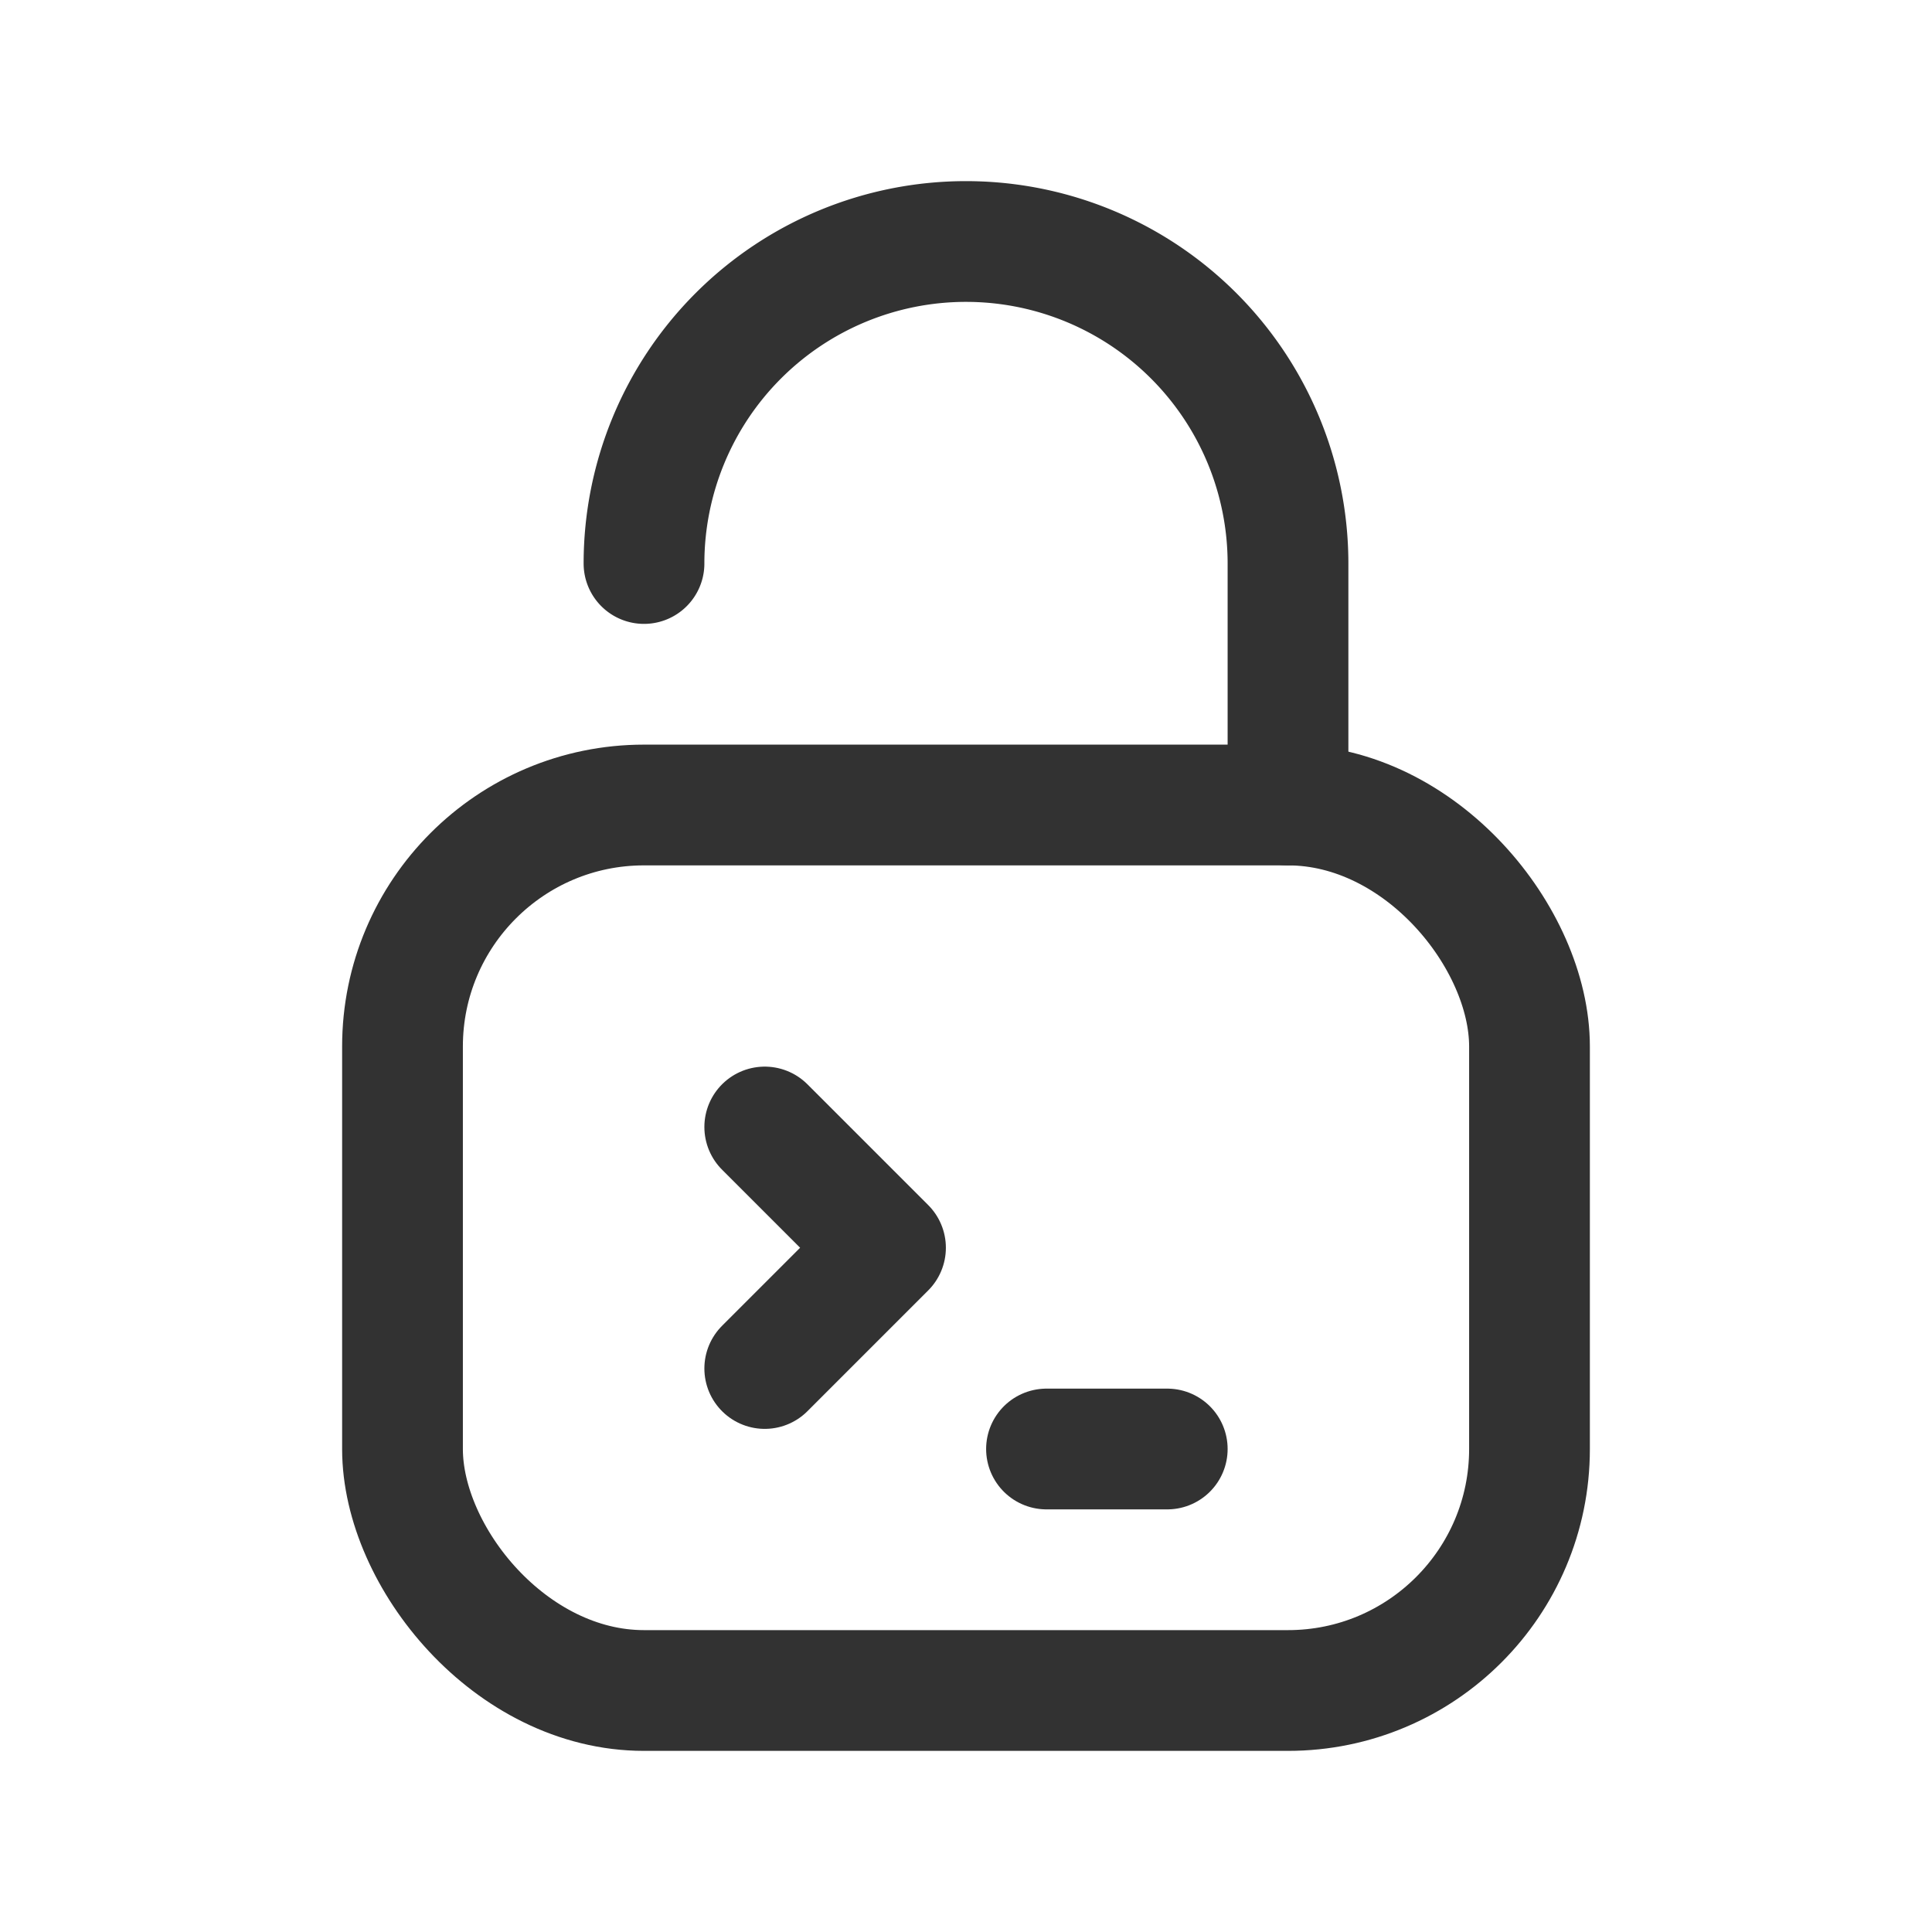 <svg id="Layer_3" data-name="Layer 3" xmlns="http://www.w3.org/2000/svg" viewBox="0 0 24 24"><path d="M9.5,14,11,15.5,9.5,17" fill="none" stroke="#323232" stroke-linecap="round" stroke-linejoin="round" stroke-width="1.5"/><rect x="5" y="10" width="14" height="11" rx="3" stroke-width="1.5" stroke="#323232" stroke-linecap="round" stroke-linejoin="round" fill="none"/><path d="M8,7H8a4,4,0,0,1,4-4h0a4,4,0,0,1,4,4h0v3" fill="none" stroke="#323232" stroke-linecap="round" stroke-linejoin="round" stroke-width="1.5"/><path d="M13,18h1.5" fill="none" stroke="#323232" stroke-linecap="round" stroke-linejoin="round" stroke-width="1.5"/><rect width="24" height="24" fill="none"/></svg>